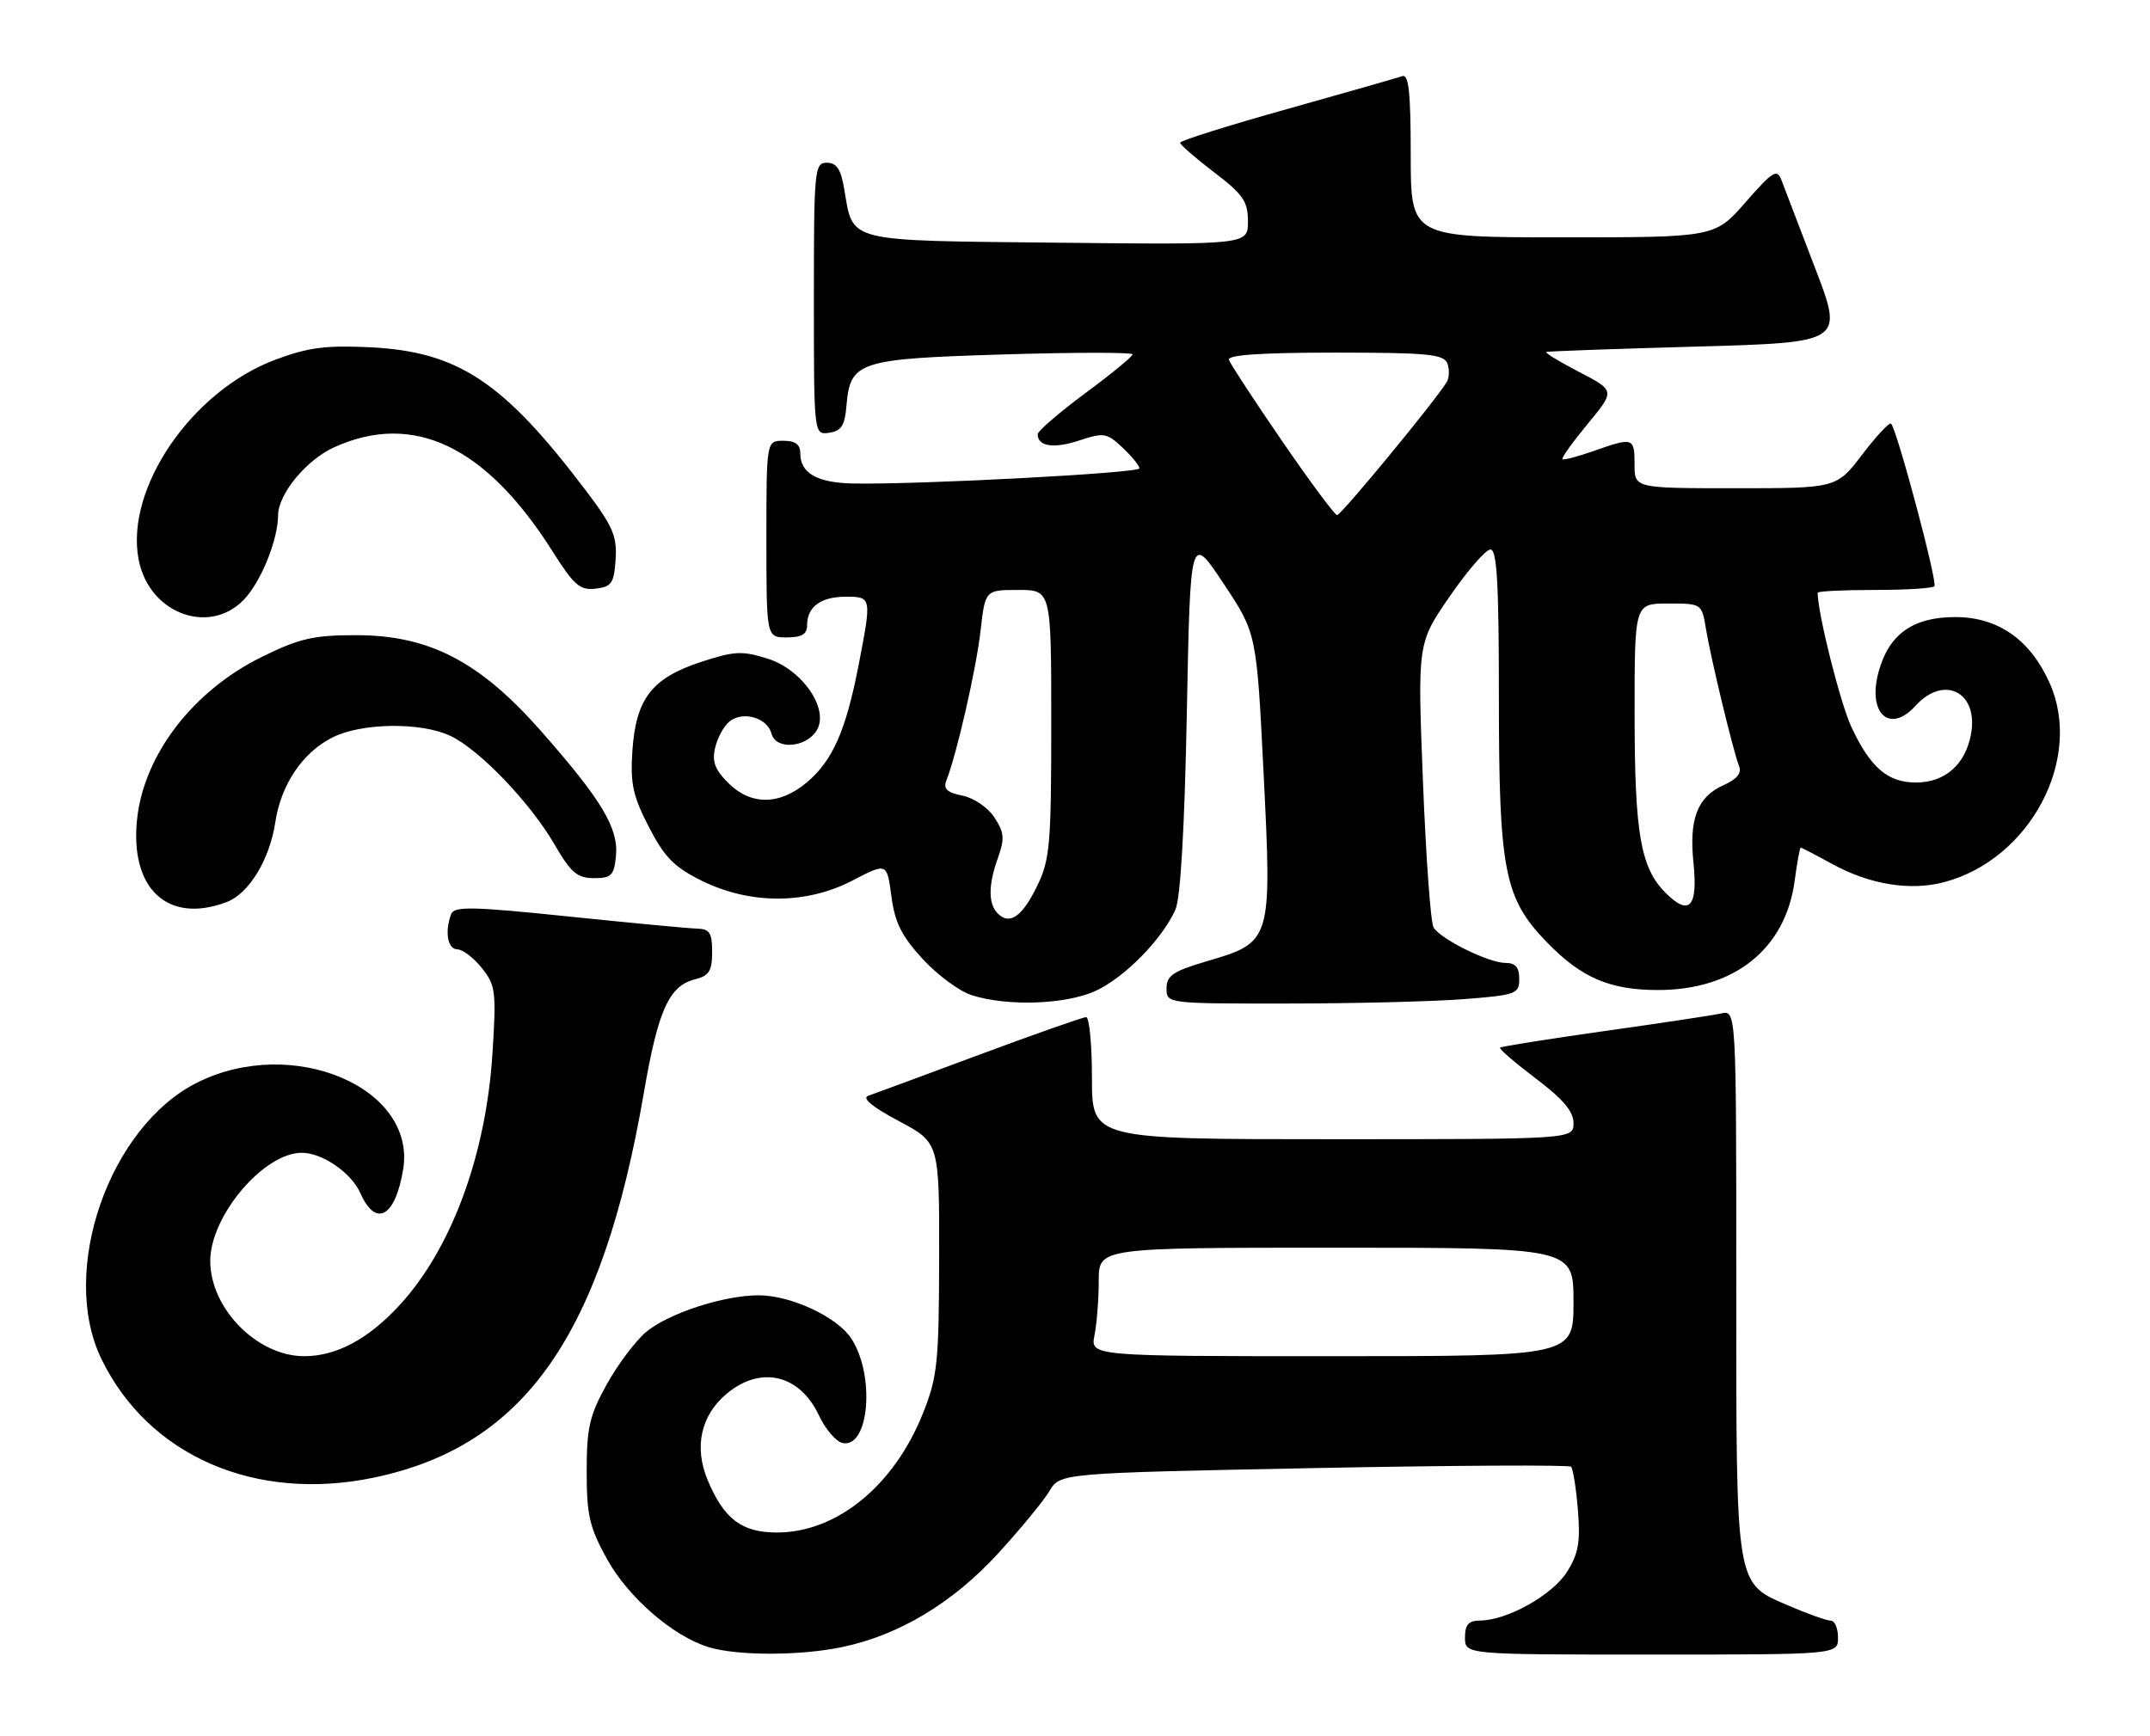 <?xml version="1.0" encoding="UTF-8" standalone="no"?>
<!DOCTYPE svg PUBLIC "-//W3C//DTD SVG 1.1//EN" "http://www.w3.org/Graphics/SVG/1.1/DTD/svg11.dtd" >
<svg xmlns="http://www.w3.org/2000/svg" xmlns:xlink="http://www.w3.org/1999/xlink" version="1.1" viewBox="0 0 317 256">
 <g >
 <path fill="currentColor"
d=" M 124.20 242.89 C 132.55 241.14 140.48 236.38 147.16 229.09 C 150.46 225.48 153.87 221.34 154.73 219.89 C 156.29 217.24 156.29 217.24 193.69 216.50 C 214.27 216.10 231.34 216.01 231.64 216.30 C 231.93 216.60 232.39 219.47 232.65 222.67 C 233.04 227.40 232.73 229.12 231.04 231.81 C 228.89 235.22 222.26 238.94 218.25 238.98 C 216.52 238.99 216.00 239.58 216.00 241.50 C 216.00 244.00 216.00 244.00 243.50 244.00 C 271.00 244.00 271.00 244.00 271.00 241.50 C 271.00 240.12 270.52 239.00 269.94 239.00 C 269.35 239.00 266.63 238.04 263.89 236.86 C 255.77 233.36 256.00 234.76 256.00 189.03 C 256.00 148.96 256.00 148.96 253.75 149.46 C 252.51 149.73 244.75 150.90 236.50 152.06 C 228.25 153.23 221.35 154.32 221.17 154.50 C 220.99 154.67 223.36 156.71 226.42 159.03 C 230.45 162.07 232.00 163.90 232.00 165.62 C 232.00 168.00 232.00 168.00 196.50 168.00 C 161.00 168.00 161.00 168.00 161.00 159.00 C 161.00 154.05 160.61 150.00 160.14 150.00 C 159.67 150.00 152.59 152.49 144.39 155.54 C 136.20 158.59 128.83 161.32 128.00 161.60 C 127.04 161.94 128.65 163.27 132.50 165.31 C 138.50 168.50 138.50 168.50 138.47 185.50 C 138.44 200.93 138.22 203.04 136.10 208.38 C 131.83 219.10 123.39 226.00 114.54 226.00 C 109.36 226.00 106.74 224.01 104.33 218.25 C 102.31 213.40 103.33 208.74 107.11 205.56 C 112.13 201.34 117.88 202.66 120.73 208.70 C 121.70 210.78 123.29 212.62 124.25 212.81 C 128.17 213.56 129.05 202.78 125.51 197.38 C 123.44 194.22 116.67 191.05 111.93 191.02 C 106.79 190.99 98.55 193.67 95.25 196.44 C 93.69 197.76 91.08 201.23 89.45 204.17 C 86.92 208.74 86.50 210.56 86.50 217.00 C 86.50 223.46 86.92 225.25 89.50 229.92 C 92.64 235.59 99.23 241.30 104.50 242.91 C 108.75 244.20 117.98 244.19 124.20 242.89 Z  M 55.20 217.89 C 77.36 213.22 88.77 196.94 94.93 161.16 C 97.04 148.91 98.64 145.38 102.51 144.41 C 104.55 143.90 105.00 143.17 105.00 140.39 C 105.00 137.56 104.63 136.99 102.75 136.94 C 101.51 136.91 92.98 136.10 83.78 135.15 C 69.69 133.69 66.97 133.63 66.53 134.79 C 65.54 137.36 66.00 140.00 67.43 140.00 C 68.21 140.00 69.84 141.24 71.04 142.75 C 73.08 145.30 73.19 146.21 72.61 155.36 C 71.65 170.40 66.55 184.19 58.89 192.50 C 54.29 197.49 49.59 200.00 44.85 200.00 C 37.91 199.99 31.01 192.98 31.00 185.95 C 31.00 179.31 38.88 170.00 44.50 170.00 C 47.53 170.00 51.82 172.96 53.15 175.98 C 55.41 181.08 58.28 179.48 59.44 172.47 C 61.43 160.38 43.14 152.64 29.11 159.63 C 16.09 166.12 8.68 187.44 14.94 200.38 C 21.88 214.71 37.67 221.57 55.20 217.89 Z  M 161.51 146.14 C 165.77 144.20 171.36 138.51 173.31 134.14 C 174.06 132.44 174.66 122.05 174.99 105.09 C 175.50 78.68 175.50 78.68 180.39 86.04 C 185.28 93.39 185.28 93.39 186.31 114.11 C 187.54 138.82 187.50 138.95 177.98 141.74 C 172.97 143.22 172.00 143.86 172.00 145.75 C 172.00 148.00 172.01 148.00 189.75 147.99 C 199.51 147.99 211.21 147.70 215.75 147.35 C 223.56 146.74 224.00 146.58 224.00 144.35 C 224.00 142.65 223.44 142.00 221.96 142.00 C 219.50 142.00 212.44 138.52 211.37 136.78 C 210.94 136.10 210.24 126.38 209.80 115.19 C 209.00 94.84 209.00 94.84 213.75 87.95 C 216.36 84.16 219.06 81.05 219.75 81.03 C 220.71 81.01 221.00 86.01 221.00 102.82 C 221.00 128.45 221.79 132.48 228.09 138.97 C 233.15 144.19 237.36 146.00 244.45 146.00 C 255.70 146.00 263.28 139.94 264.61 129.87 C 264.97 127.19 265.37 125.00 265.50 125.00 C 265.64 125.00 267.72 126.08 270.12 127.40 C 275.70 130.46 281.70 131.43 286.73 130.07 C 299.34 126.68 307.15 111.92 302.23 100.79 C 299.38 94.35 294.61 91.00 288.29 91.00 C 282.02 91.00 278.47 93.55 276.97 99.13 C 275.32 105.23 278.64 108.26 282.41 104.10 C 286.64 99.43 291.77 102.08 290.60 108.32 C 289.77 112.76 286.75 115.40 282.50 115.40 C 278.34 115.40 275.79 113.22 272.99 107.25 C 271.35 103.77 268.00 90.44 268.00 87.41 C 268.00 87.19 271.75 87.00 276.33 87.00 C 280.92 87.00 284.91 86.76 285.21 86.46 C 285.72 85.94 279.71 63.38 278.82 62.48 C 278.57 62.24 276.67 64.28 274.58 67.02 C 270.78 72.00 270.78 72.00 255.89 72.00 C 241.00 72.00 241.00 72.00 241.00 68.50 C 241.00 64.51 240.81 64.45 234.97 66.51 C 232.61 67.34 230.55 67.88 230.37 67.71 C 230.20 67.53 231.88 65.19 234.10 62.50 C 238.14 57.61 238.14 57.61 232.82 54.85 C 229.90 53.33 227.72 52.01 228.00 51.90 C 228.28 51.80 238.25 51.44 250.17 51.11 C 271.83 50.50 271.83 50.50 267.61 39.50 C 265.29 33.45 263.06 27.63 262.66 26.56 C 262.01 24.85 261.39 25.23 257.38 29.81 C 252.84 35.00 252.84 35.00 230.42 35.00 C 208.00 35.00 208.00 35.00 208.00 22.89 C 208.00 13.64 207.71 10.89 206.75 11.23 C 206.06 11.47 198.41 13.66 189.75 16.09 C 181.09 18.51 174.00 20.75 174.00 21.04 C 174.00 21.34 176.25 23.30 179.00 25.40 C 183.29 28.67 184.00 29.70 184.00 32.65 C 184.00 36.09 184.00 36.09 155.92 35.79 C 124.44 35.46 125.82 35.81 124.48 27.91 C 123.99 24.96 123.36 24.00 121.91 24.00 C 120.09 24.00 120.00 24.97 120.00 44.07 C 120.00 64.14 120.00 64.14 122.25 63.82 C 124.04 63.56 124.56 62.76 124.80 59.86 C 125.35 53.30 126.52 52.92 147.91 52.27 C 158.41 51.95 167.00 51.95 167.00 52.25 C 167.00 52.56 163.85 55.15 160.00 58.00 C 156.15 60.85 153.00 63.57 153.00 64.04 C 153.00 65.84 155.37 66.20 159.12 64.96 C 162.75 63.76 163.19 63.83 165.51 66.01 C 166.88 67.30 168.00 68.67 168.00 69.07 C 168.00 69.77 135.15 71.50 125.72 71.30 C 120.48 71.19 118.00 69.77 118.00 66.88 C 118.00 65.54 117.28 65.00 115.50 65.00 C 113.00 65.00 113.00 65.00 113.00 79.50 C 113.00 94.00 113.00 94.00 116.00 94.00 C 118.22 94.00 119.00 93.53 119.00 92.20 C 119.00 89.49 121.02 88.00 124.70 88.00 C 128.53 88.00 128.54 88.04 126.58 98.16 C 124.71 107.77 122.76 112.18 118.96 115.38 C 114.93 118.77 110.71 118.80 107.36 115.45 C 105.38 113.47 104.95 112.29 105.46 110.20 C 105.82 108.71 106.78 106.99 107.60 106.36 C 109.62 104.81 113.15 105.87 113.76 108.21 C 114.39 110.60 118.80 110.29 120.40 107.74 C 122.33 104.64 118.35 98.77 113.21 97.14 C 109.41 95.94 108.30 96.00 103.29 97.64 C 96.09 100.02 93.76 103.05 93.24 110.74 C 92.92 115.56 93.31 117.39 95.68 121.97 C 97.99 126.45 99.41 127.88 103.50 129.90 C 110.63 133.40 118.87 133.39 125.68 129.86 C 130.77 127.21 130.77 127.21 131.43 132.18 C 131.94 136.06 132.95 138.07 136.04 141.42 C 138.21 143.78 141.45 146.18 143.24 146.75 C 148.50 148.44 157.07 148.15 161.51 146.14 Z  M 33.43 133.02 C 36.71 131.78 39.76 126.76 40.59 121.26 C 41.42 115.71 44.62 110.96 49.02 108.75 C 53.34 106.58 62.07 106.47 66.41 108.52 C 70.70 110.56 78.15 118.33 81.74 124.50 C 84.18 128.70 85.11 129.50 87.57 129.50 C 90.15 129.50 90.54 129.11 90.82 126.22 C 91.21 122.13 88.72 117.98 79.77 107.81 C 70.71 97.53 63.27 93.67 52.50 93.67 C 46.22 93.67 44.15 94.14 38.61 96.87 C 28.51 101.84 21.30 111.18 20.23 120.65 C 19.06 131.03 24.72 136.34 33.43 133.02 Z  M 36.37 87.97 C 38.76 85.13 40.98 79.40 41.00 76.00 C 41.02 72.85 45.16 67.83 49.27 65.96 C 60.94 60.67 71.64 65.76 81.47 81.31 C 84.63 86.31 85.51 87.08 87.82 86.81 C 90.17 86.54 90.53 86.01 90.77 82.50 C 90.99 79.09 90.36 77.61 86.50 72.50 C 74.26 56.29 67.58 51.84 54.50 51.21 C 48.02 50.90 45.37 51.25 40.56 53.06 C 28.27 57.67 18.46 72.00 20.43 82.47 C 21.97 90.70 31.35 93.94 36.37 87.97 Z  M 161.38 196.88 C 161.72 195.16 162.00 191.56 162.00 188.88 C 162.00 184.00 162.00 184.00 197.00 184.00 C 232.00 184.00 232.00 184.00 232.00 192.00 C 232.00 200.00 232.00 200.00 196.38 200.00 C 160.75 200.00 160.75 200.00 161.38 196.88 Z  M 147.12 134.72 C 145.68 133.28 145.70 130.48 147.17 126.41 C 148.15 123.69 148.06 122.75 146.62 120.55 C 145.66 119.08 143.58 117.67 141.90 117.33 C 139.64 116.88 139.05 116.33 139.53 115.11 C 141.05 111.28 143.94 98.64 144.57 93.06 C 145.26 87.00 145.26 87.00 150.13 87.00 C 155.00 87.00 155.00 87.00 155.00 106.68 C 155.00 124.47 154.80 126.78 152.95 130.59 C 150.74 135.17 148.88 136.48 147.12 134.72 Z  M 245.59 131.68 C 241.88 127.98 241.01 122.94 241.01 105.25 C 241.00 89.00 241.00 89.00 245.95 89.00 C 250.90 89.00 250.91 89.00 251.53 92.75 C 252.27 97.21 255.57 110.87 256.42 113.00 C 256.82 114.01 256.08 114.92 254.16 115.77 C 250.28 117.49 249.01 120.74 249.69 127.27 C 250.36 133.77 249.07 135.16 245.59 131.68 Z  M 189.02 65.02 C 184.90 59.02 181.38 53.64 181.19 53.06 C 180.95 52.34 186.03 52.00 196.81 52.00 C 210.49 52.00 212.87 52.23 213.40 53.59 C 213.73 54.46 213.69 55.70 213.31 56.34 C 211.66 59.08 197.72 76.00 197.14 75.96 C 196.79 75.94 193.13 71.01 189.02 65.02 Z "/>
</g>
</svg>